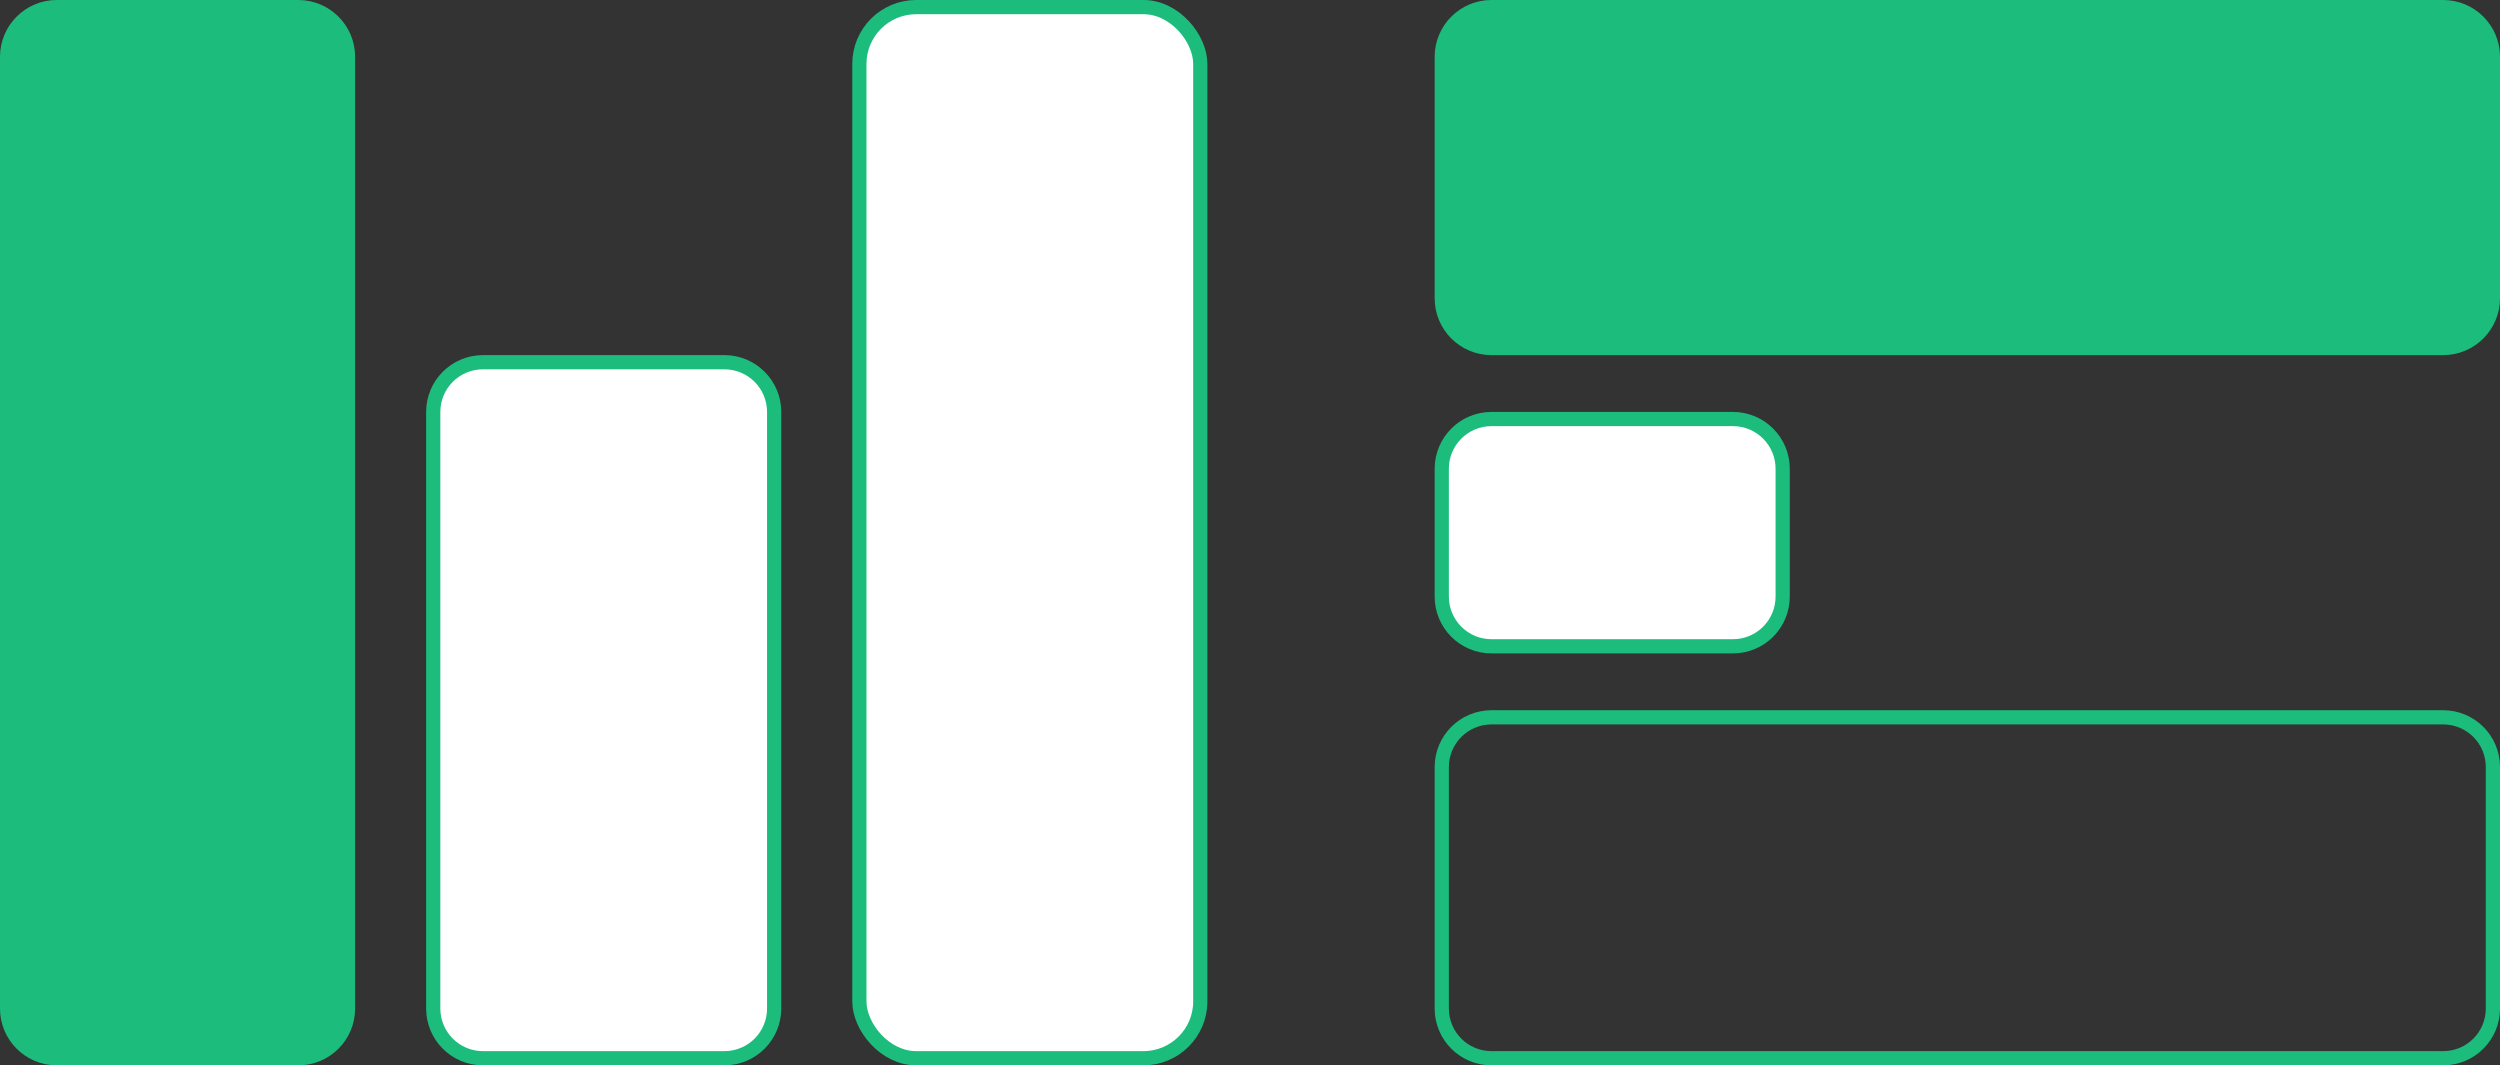 <?xml version="1.0" encoding="UTF-8"?>
<svg width="352px" height="150px" viewBox="0 0 352 150" version="1.1" xmlns="http://www.w3.org/2000/svg" xmlns:xlink="http://www.w3.org/1999/xlink">
    <rect x="0" y="0" width="352" height="150" fill="#333333" stroke="none"/>
    <title>Group 3</title>
    <g id="Page-1" stroke="none" stroke-width="1" fill="none" fill-rule="evenodd">
        <g id="Group-3" stroke="#1CBD7C" stroke-width="2">
            <rect id="mm3" fill="#FFFFFF" x="121" y="1" width="48" height="148" rx="8"></rect>
            <path d="M42,1 C43.933,1 45.683,1.784 46.95,3.05 C48.216,4.317 49,6.067 49,8 L49,8 L49,142 C49,143.933 48.216,145.683 46.95,146.95 C45.683,148.216 43.933,149 42,149 L42,149 L8,149 C6.067,149 4.317,148.216 3.05,146.95 C1.784,145.683 1,143.933 1,142 L1,142 L1,8 C1,6.067 1.784,4.317 3.05,3.05 C4.317,1.784 6.067,1 8,1 L8,1 Z" id="MM1" fill="#1CBD7C"></path>
            <path d="M102,51 C103.933,51 105.683,51.784 106.95,53.05 C108.216,54.317 109,56.067 109,58 L109,58 L109,142 C109,143.933 108.216,145.683 106.95,146.95 C105.683,148.216 103.933,149 102,149 L102,149 L68,149 C66.067,149 64.317,148.216 63.05,146.95 C61.784,145.683 61,143.933 61,142 L61,142 L61,58 C61,56.067 61.784,54.317 63.05,53.05 C64.317,51.784 66.067,51 68,51 L68,51 Z" id="MM2" fill="#FFFFFF"></path>
            <path d="M344,1 C345.933,1 347.683,1.784 348.95,3.05 C350.216,4.317 351,6.067 351,8 L351,8 L351,42 C351,43.933 350.216,45.683 348.95,46.95 C347.683,48.216 345.933,49 344,49 L344,49 L210,49 C208.067,49 206.317,48.216 205.05,46.95 C203.784,45.683 203,43.933 203,42 L203,42 L203,8 C203,6.067 203.784,4.317 205.05,3.05 C206.317,1.784 208.067,1 210,1 L210,1 Z" id="MC1" fill="#1CBD7C"></path>
            <path d="M344,101 C345.933,101 347.683,101.784 348.95,103.05 C350.216,104.317 351,106.067 351,108 L351,108 L351,142 C351,143.933 350.216,145.683 348.95,146.95 C347.683,148.216 345.933,149 344,149 L344,149 L210,149 C208.067,149 206.317,148.216 205.05,146.95 C203.784,145.683 203,143.933 203,142 L203,142 L203,108 C203,106.067 203.784,104.317 205.05,103.05 C206.317,101.784 208.067,101 210,101 L210,101 Z" id="MC3" fill-opacity="0" fill="#1CBD7C"></path>
            <path d="M244,59 C245.933,59 247.683,59.784 248.95,61.05 C250.216,62.317 251,64.067 251,66 L251,66 L251,84 C251,85.933 250.216,87.683 248.95,88.95 C247.683,90.216 245.933,91 244,91 L244,91 L210,91 C208.067,91 206.317,90.216 205.05,88.95 C203.784,87.683 203,85.933 203,84 L203,84 L203,66 C203,64.067 203.784,62.317 205.05,61.05 C206.317,59.784 208.067,59 210,59 L210,59 Z" id="MC2" fill="#FFFFFF"></path>
        </g>
    </g>
</svg>